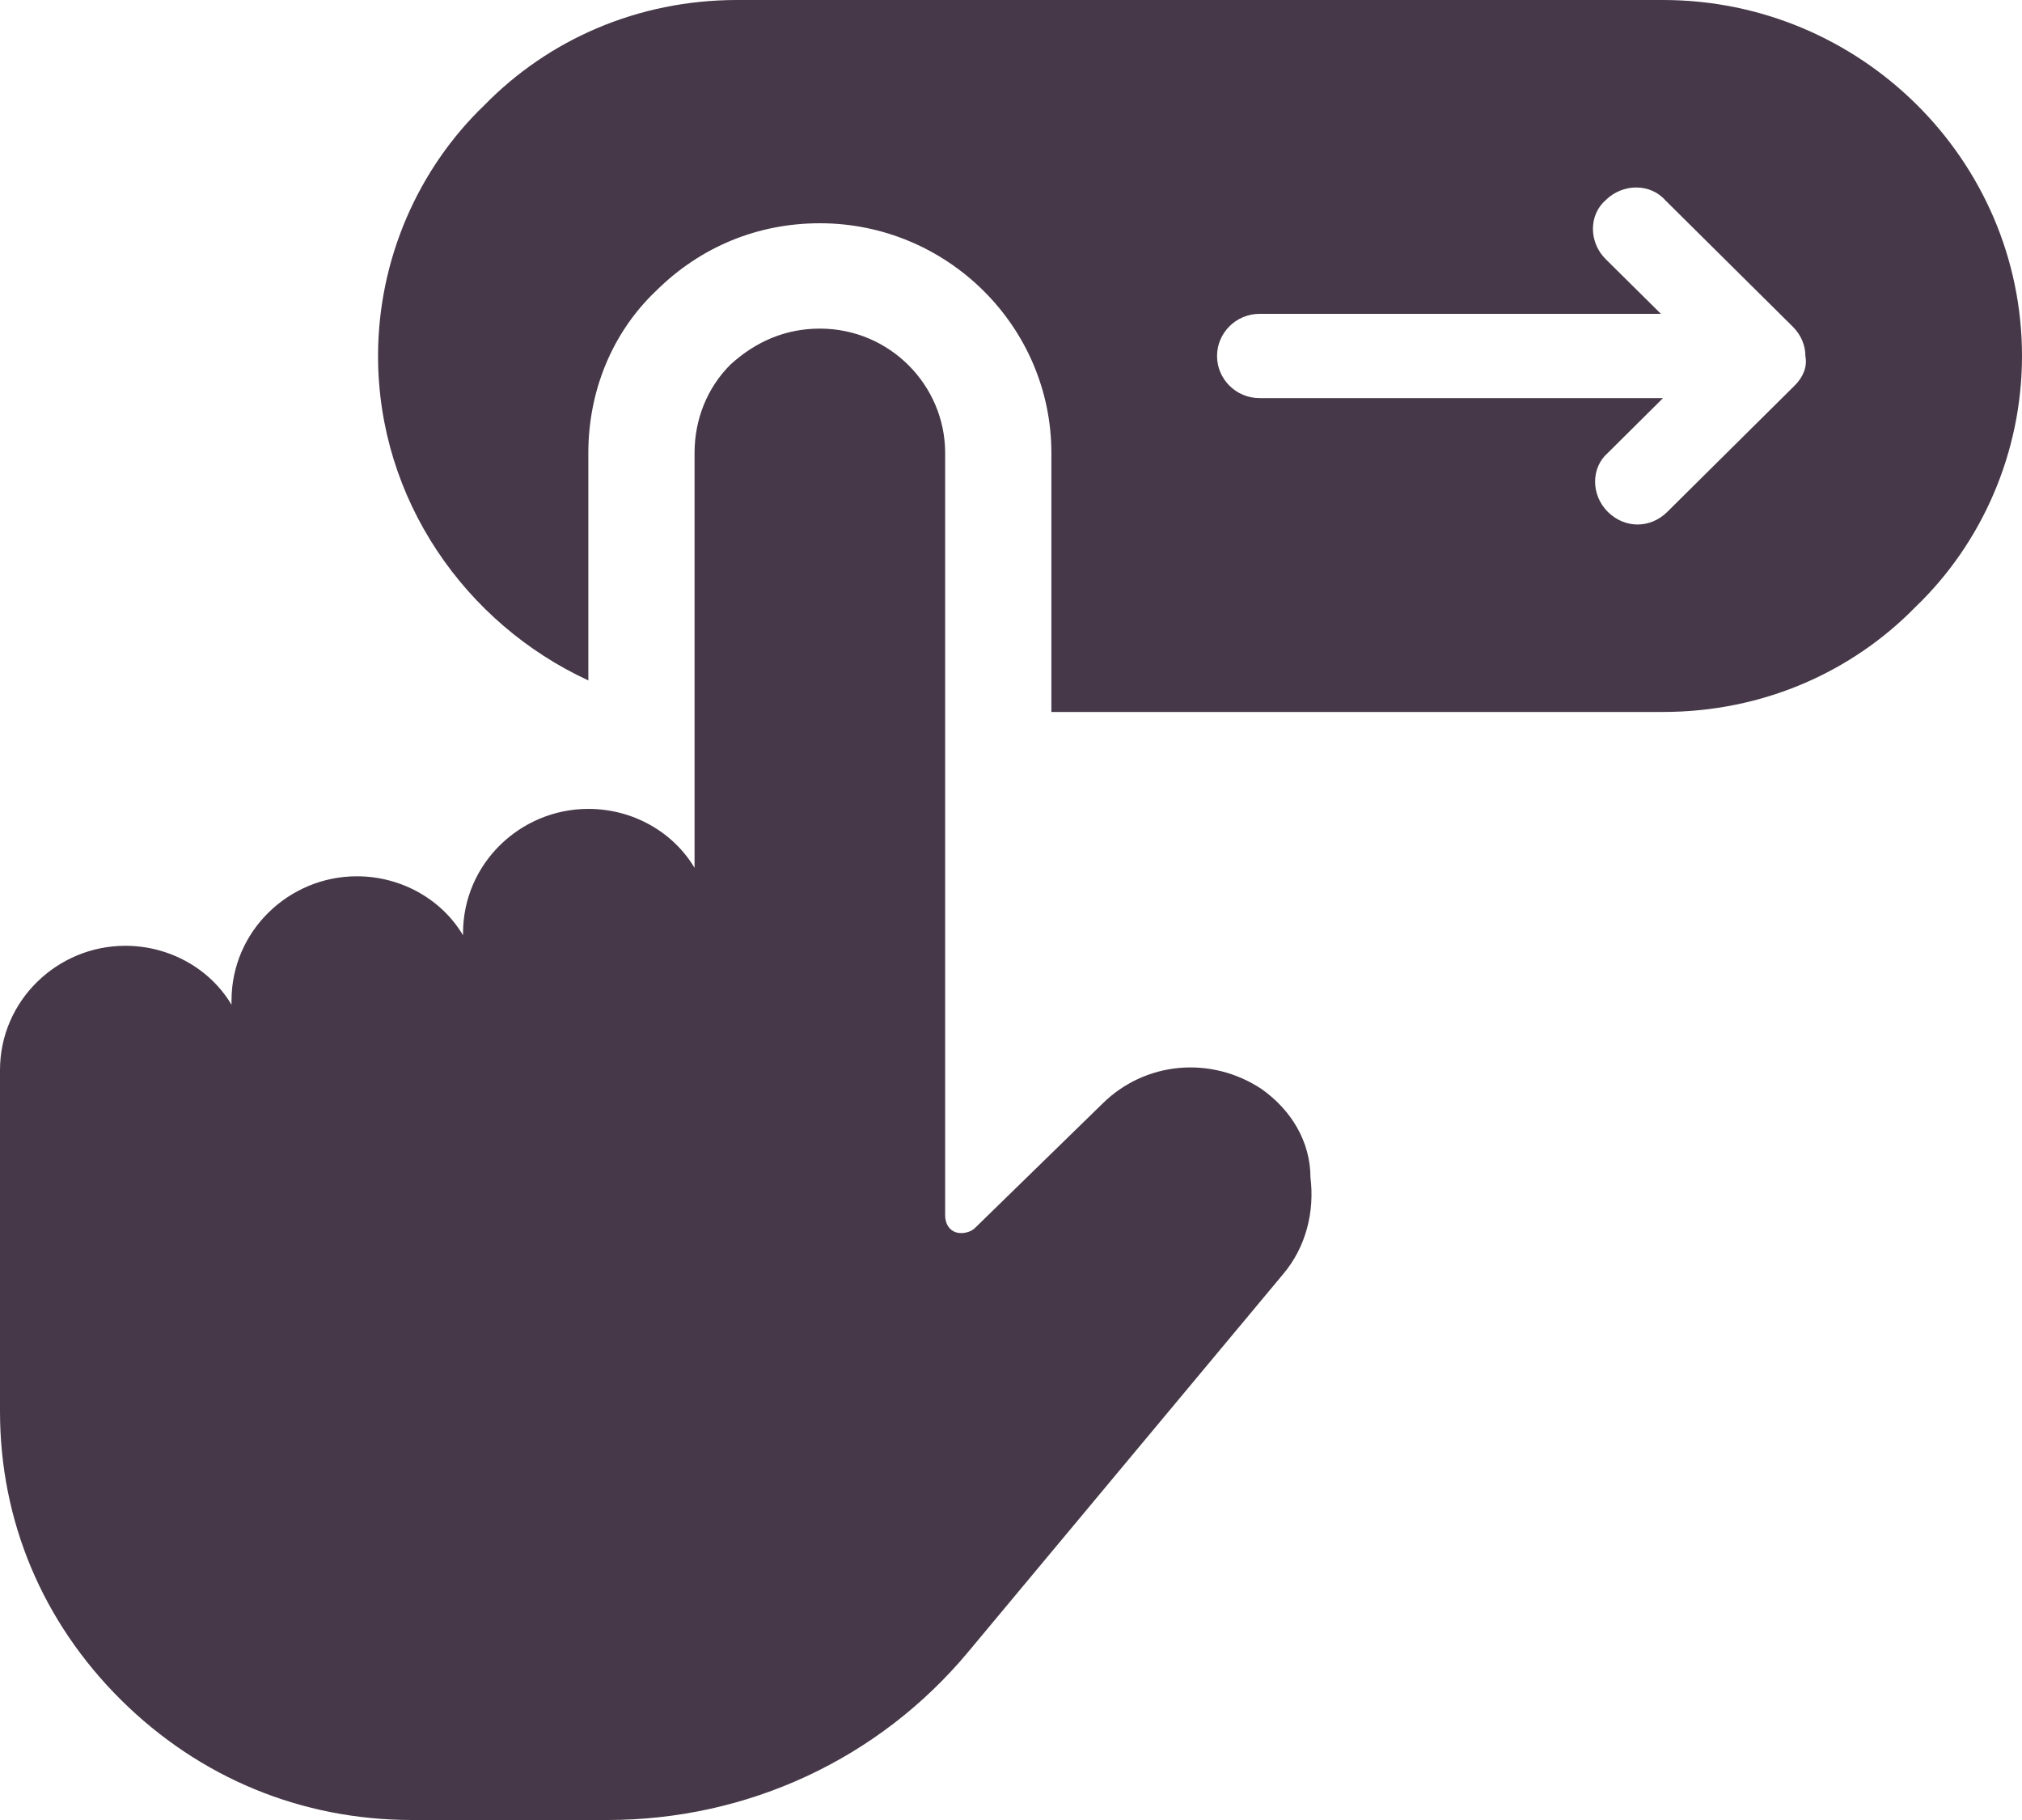 <svg width="30" height="27" viewBox="0 0 30 27" fill="none" xmlns="http://www.w3.org/2000/svg">
<path d="M24.674 0H10.935C9.454 0 8.13 0.594 7.185 1.562C6.208 2.5 5.609 3.844 5.609 5.281C5.609 7.406 6.901 9.25 8.729 10.094V6.719C8.729 5.812 9.076 4.938 9.737 4.312C10.399 3.656 11.25 3.312 12.164 3.312C14.055 3.312 15.599 4.844 15.599 6.719V10.562H24.674C26.155 10.562 27.479 9.969 28.424 9C29.401 8.062 30 6.719 30 5.281C30 2.375 27.605 0 24.674 0ZM26.628 5.719L24.737 7.594C24.611 7.719 24.454 7.781 24.296 7.781C24.139 7.781 23.981 7.719 23.855 7.594C23.603 7.344 23.603 6.938 23.855 6.719L24.674 5.906H18.687C18.34 5.906 18.057 5.625 18.057 5.281C18.057 4.938 18.34 4.656 18.687 4.656H24.643L23.823 3.844C23.571 3.594 23.571 3.188 23.823 2.969C24.076 2.719 24.485 2.719 24.706 2.969L26.597 4.844C26.723 4.969 26.786 5.125 26.786 5.281C26.817 5.438 26.754 5.594 26.628 5.719Z" fill="#463848"/>
<path d="M18.718 16.156C17.962 15.656 16.985 15.75 16.355 16.375L14.464 18.219C14.401 18.281 14.275 18.312 14.181 18.281C14.086 18.25 14.023 18.156 14.023 18.031V6.719C14.023 5.719 13.204 4.875 12.164 4.875C11.66 4.875 11.219 5.062 10.84 5.406C10.494 5.75 10.305 6.219 10.305 6.719V12.875C9.989 12.344 9.391 12 8.729 12C7.721 12 6.87 12.812 6.87 13.844V13.875C6.555 13.344 5.956 13 5.294 13C4.286 13 3.435 13.812 3.435 14.844V14.906C3.12 14.375 2.521 14.031 1.859 14.031C0.851 14.031 0 14.844 0 15.875V20.938C0 22.562 0.63 24.062 1.796 25.219C2.962 26.375 4.475 27 6.113 27H9.013C11.092 27 13.046 26.094 14.37 24.5L19.034 18.906C19.38 18.5 19.506 17.969 19.443 17.469C19.443 16.938 19.16 16.469 18.718 16.156Z" fill="#463848"/>
</svg>

